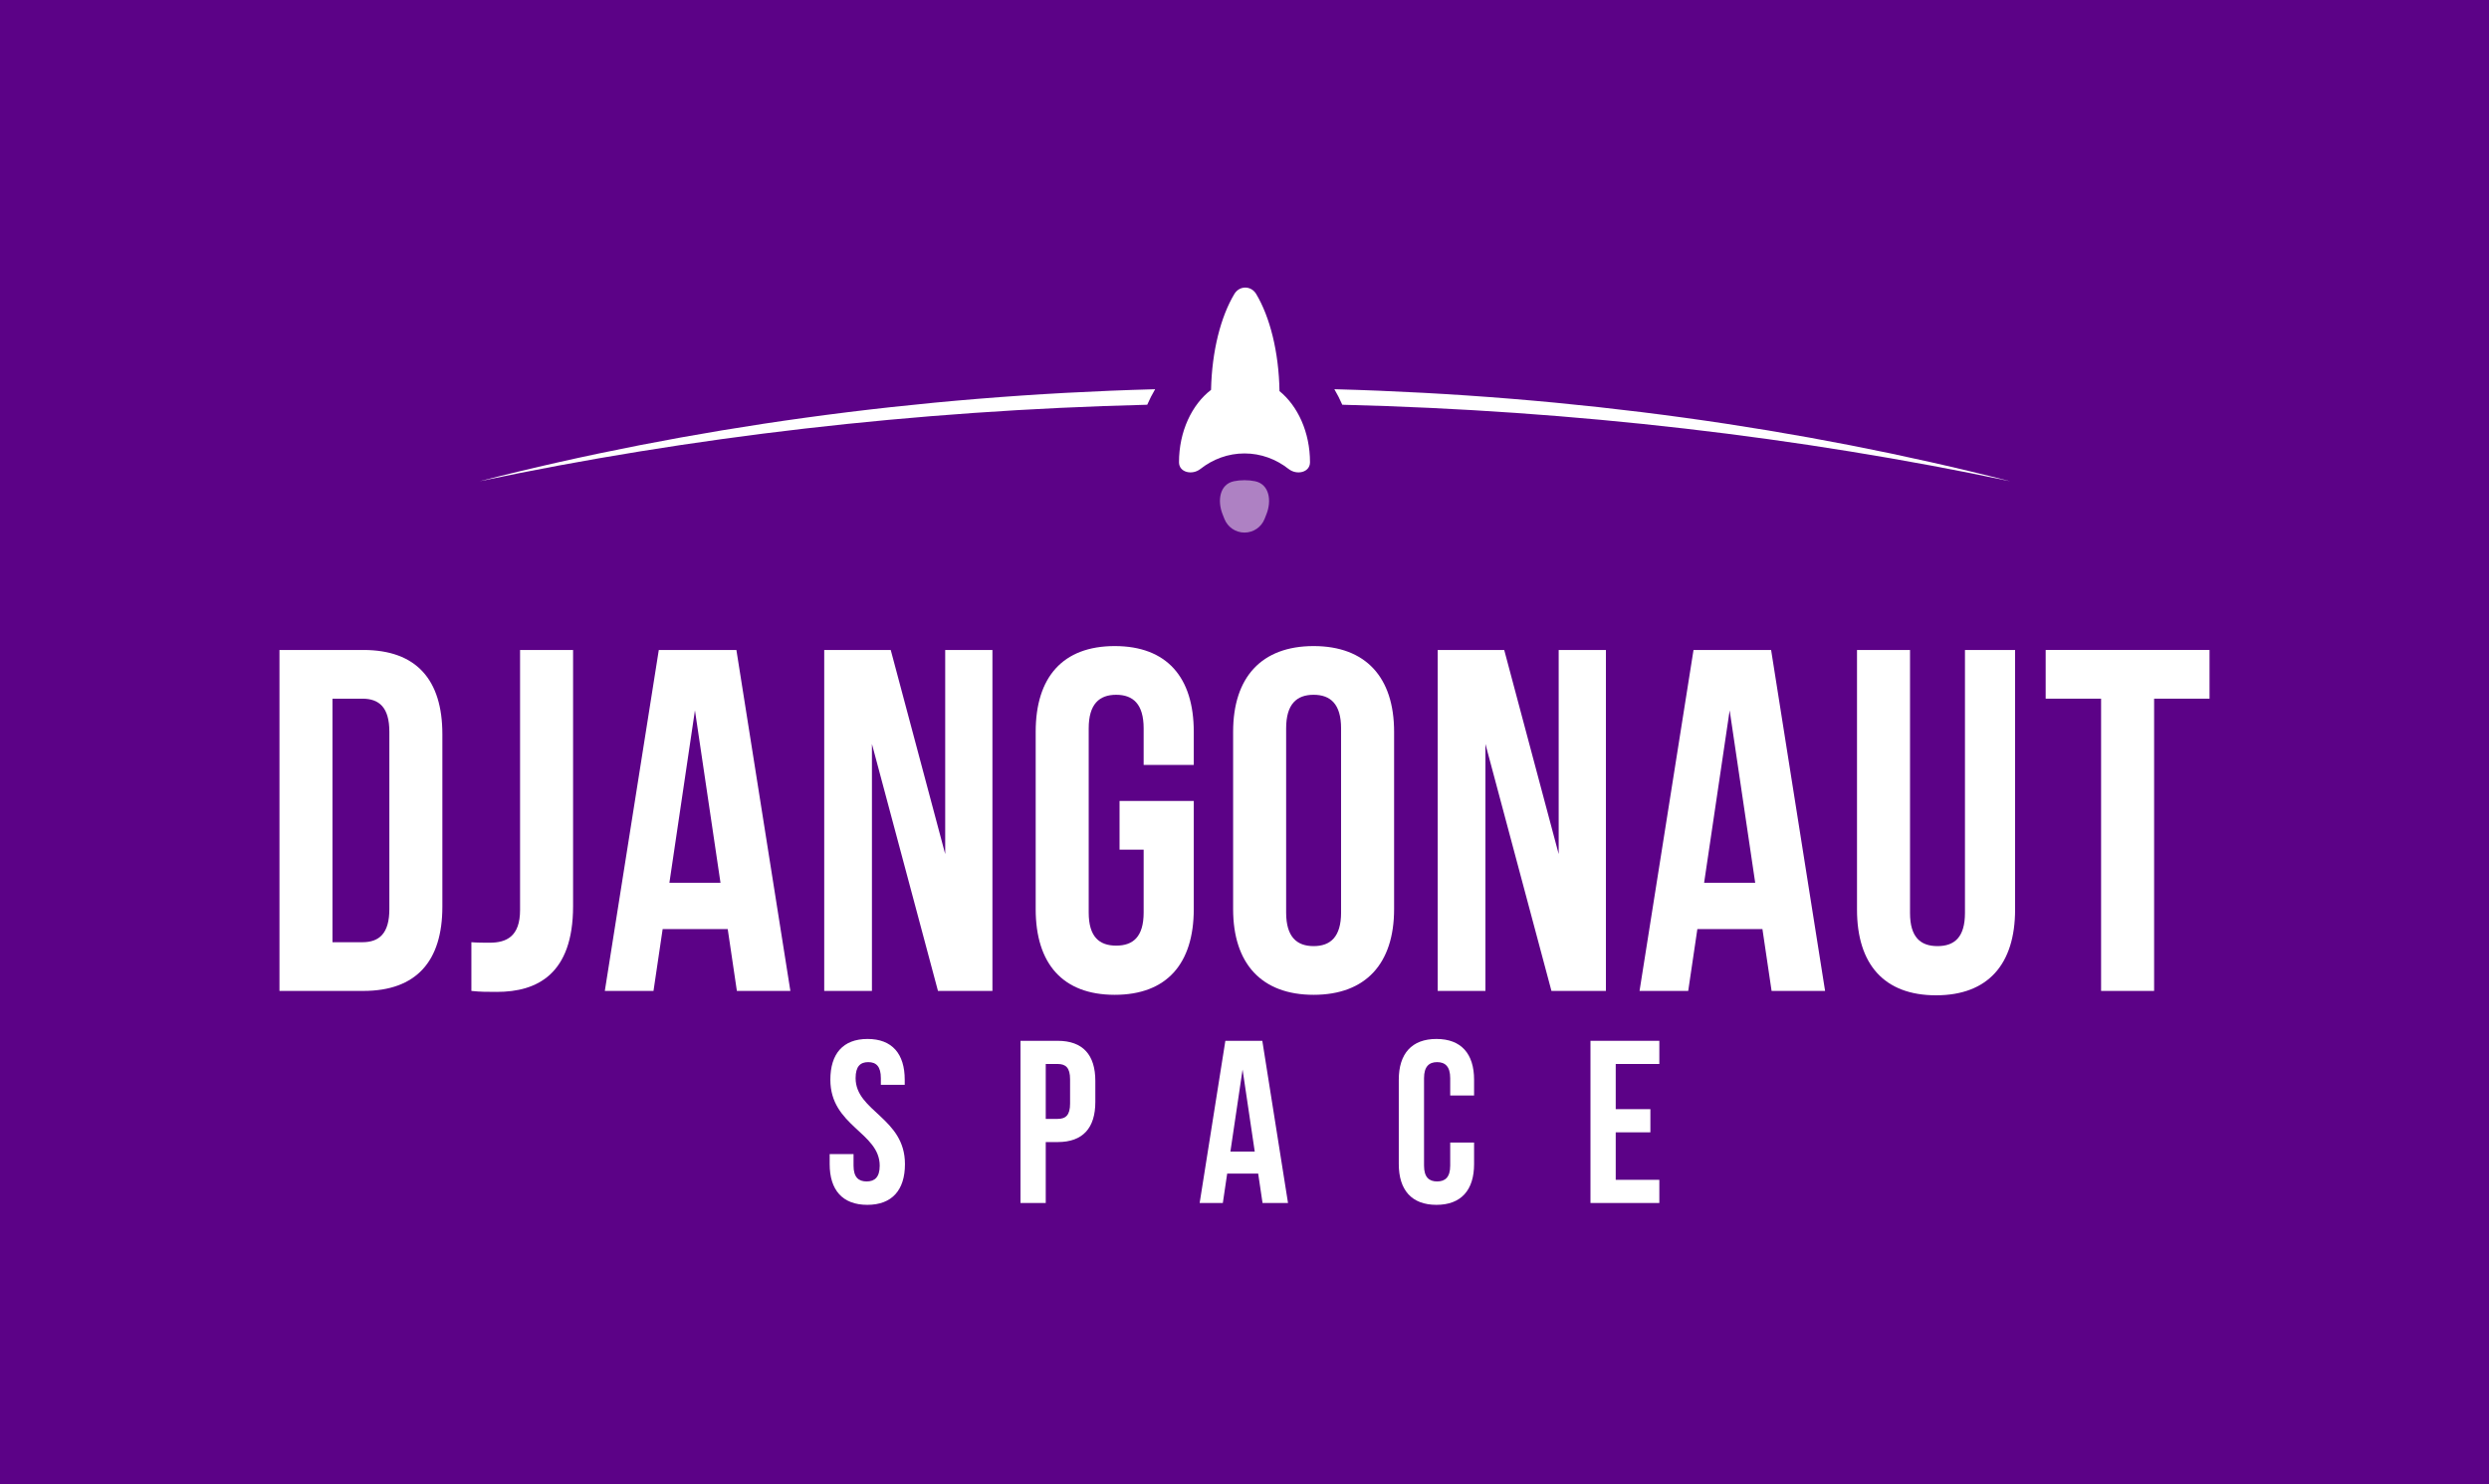 <svg width="285" height="170" viewBox="0 0 285 170" fill="none" xmlns="http://www.w3.org/2000/svg">
<rect width="285" height="170" fill="#5C0287"/>
<path d="M32 113.498V74.446H41.602C47.673 74.446 50.653 77.849 50.653 84.098V103.847C50.653 110.095 47.673 113.498 41.602 113.498H32ZM41.492 80.025H38.071V107.919H41.492C43.424 107.919 44.583 106.915 44.583 104.126V83.819C44.583 81.029 43.424 80.025 41.492 80.025Z" fill="white"/>
<path d="M53.975 113.498V107.919C54.638 107.975 55.41 107.975 56.072 107.975C58.004 107.975 59.549 107.25 59.549 104.237V74.446H65.62V103.791C65.62 111.601 61.481 113.609 56.9 113.609C55.797 113.609 54.969 113.609 53.975 113.498Z" fill="white"/>
<path d="M84.32 74.446L90.501 113.498H84.375L83.327 106.413H75.877L74.828 113.498H69.254L75.435 74.446H84.32ZM79.574 81.364L76.649 101.113H82.499L79.574 81.364Z" fill="white"/>
<path d="M107.401 113.498L99.84 85.213V113.498H94.377V74.446H101.992L108.229 97.822V74.446H113.637V113.498H107.401Z" fill="white"/>
<path d="M128.193 97.319V91.741H136.691V104.126C136.691 110.374 133.601 113.944 127.641 113.944C121.681 113.944 118.59 110.374 118.59 104.126V83.819C118.59 77.57 121.681 74 127.641 74C133.601 74 136.691 77.57 136.691 83.819V87.612H130.952V83.428C130.952 80.639 129.738 79.579 127.806 79.579C125.875 79.579 124.661 80.639 124.661 83.428V104.516C124.661 107.305 125.875 108.31 127.806 108.31C129.738 108.31 130.952 107.305 130.952 104.516V97.319H128.193Z" fill="white"/>
<path d="M147.268 83.428V104.516C147.268 107.305 148.482 108.365 150.413 108.365C152.345 108.365 153.559 107.305 153.559 104.516V83.428C153.559 80.639 152.345 79.579 150.413 79.579C148.482 79.579 147.268 80.639 147.268 83.428ZM141.197 104.126V83.819C141.197 77.57 144.453 74 150.413 74C156.374 74 159.63 77.57 159.63 83.819V104.126C159.63 110.374 156.374 113.944 150.413 113.944C144.453 113.944 141.197 110.374 141.197 104.126Z" fill="white"/>
<path d="M177.647 113.498L170.087 85.213V113.498H164.623V74.446H172.239L178.475 97.822V74.446H183.883V113.498H177.647Z" fill="white"/>
<path d="M202.799 74.446L208.98 113.498H202.854L201.805 106.413H194.355L193.307 113.498H187.733L193.914 74.446H202.799ZM198.053 81.364L195.128 101.113H200.978L198.053 81.364Z" fill="white"/>
<path d="M212.634 74.446H218.705V104.572C218.705 107.361 219.919 108.365 221.851 108.365C223.782 108.365 224.996 107.361 224.996 104.572V74.446H230.736V104.181C230.736 110.43 227.645 114 221.685 114C215.725 114 212.634 110.43 212.634 104.181V74.446Z" fill="white"/>
<path d="M234.237 80.025V74.446H253V80.025H246.654V113.498H240.583V80.025H234.237Z" fill="white"/>
<path d="M95.079 123.67C95.079 120.698 96.525 119 99.337 119C102.149 119 103.595 120.698 103.595 123.67V124.254H100.861V123.485C100.861 122.158 100.336 121.654 99.416 121.654C98.496 121.654 97.97 122.158 97.97 123.485C97.97 127.306 103.621 128.022 103.621 133.33C103.621 136.302 102.149 138 99.311 138C96.472 138 95 136.302 95 133.33V132.189H97.734V133.515C97.734 134.842 98.312 135.32 99.232 135.32C100.152 135.32 100.73 134.842 100.73 133.515C100.73 129.694 95.079 128.978 95.079 123.67Z" fill="white"/>
<path d="M121.109 119.212C124 119.212 125.419 120.831 125.419 123.803V126.218C125.419 129.19 124 130.809 121.109 130.809H119.742V137.788H116.851V119.212H121.109ZM121.109 121.866H119.742V128.155H121.109C122.029 128.155 122.528 127.73 122.528 126.404V123.617C122.528 122.29 122.029 121.866 121.109 121.866Z" fill="white"/>
<path d="M144.54 119.212L147.483 137.788H144.566L144.066 134.418H140.518L140.019 137.788H137.364L140.308 119.212H144.54ZM142.279 122.503L140.886 131.897H143.672L142.279 122.503Z" fill="white"/>
<path d="M166.054 130.862H168.788V133.33C168.788 136.302 167.316 138 164.477 138C161.638 138 160.166 136.302 160.166 133.33V123.67C160.166 120.698 161.638 119 164.477 119C167.316 119 168.788 120.698 168.788 123.67V125.475H166.054V123.485C166.054 122.158 165.476 121.654 164.556 121.654C163.636 121.654 163.058 122.158 163.058 123.485V133.515C163.058 134.842 163.636 135.32 164.556 135.32C165.476 135.32 166.054 134.842 166.054 133.515V130.862Z" fill="white"/>
<path d="M185.006 121.866V127.04H188.975V129.694H185.006V135.134H190V137.788H182.115V119.212H190V121.866H185.006Z" fill="white"/>
<path d="M146.507 44.796C146.432 40.29 145.405 36.294 143.837 33.672C143.251 32.694 141.923 32.694 141.338 33.672C139.785 36.267 138.763 40.208 138.67 44.656C136.472 46.337 135 49.42 135 52.945C135 54.123 136.519 54.448 137.444 53.719C138.87 52.596 140.615 51.935 142.5 51.935C144.385 51.935 146.13 52.596 147.556 53.719C148.481 54.448 150 54.123 150 52.945C150 49.516 148.606 46.504 146.507 44.796Z" fill="white"/>
<path opacity="0.5" d="M139.988 58.898C139.371 57.341 139.654 55.458 141.294 55.118C141.649 55.045 142.05 55 142.5 55C142.95 55 143.351 55.045 143.706 55.118C145.346 55.458 145.629 57.341 145.012 58.898L144.799 59.438C144.425 60.381 143.514 61 142.5 61C141.486 61 140.575 60.381 140.201 59.438L139.988 58.898Z" fill="white"/>
<path fill-rule="evenodd" clip-rule="evenodd" d="M153.696 46.358C180.439 47.022 206.13 50.059 230.169 55.12C206.3 49.01 180.204 45.32 152.79 44.58C153.124 45.145 153.427 45.739 153.696 46.358ZM132.267 44.581C104.861 45.322 78.773 49.012 54.91 55.12C78.942 50.061 104.626 47.023 131.361 46.358C131.631 45.74 131.933 45.146 132.267 44.581Z" fill="white"/>
</svg>
